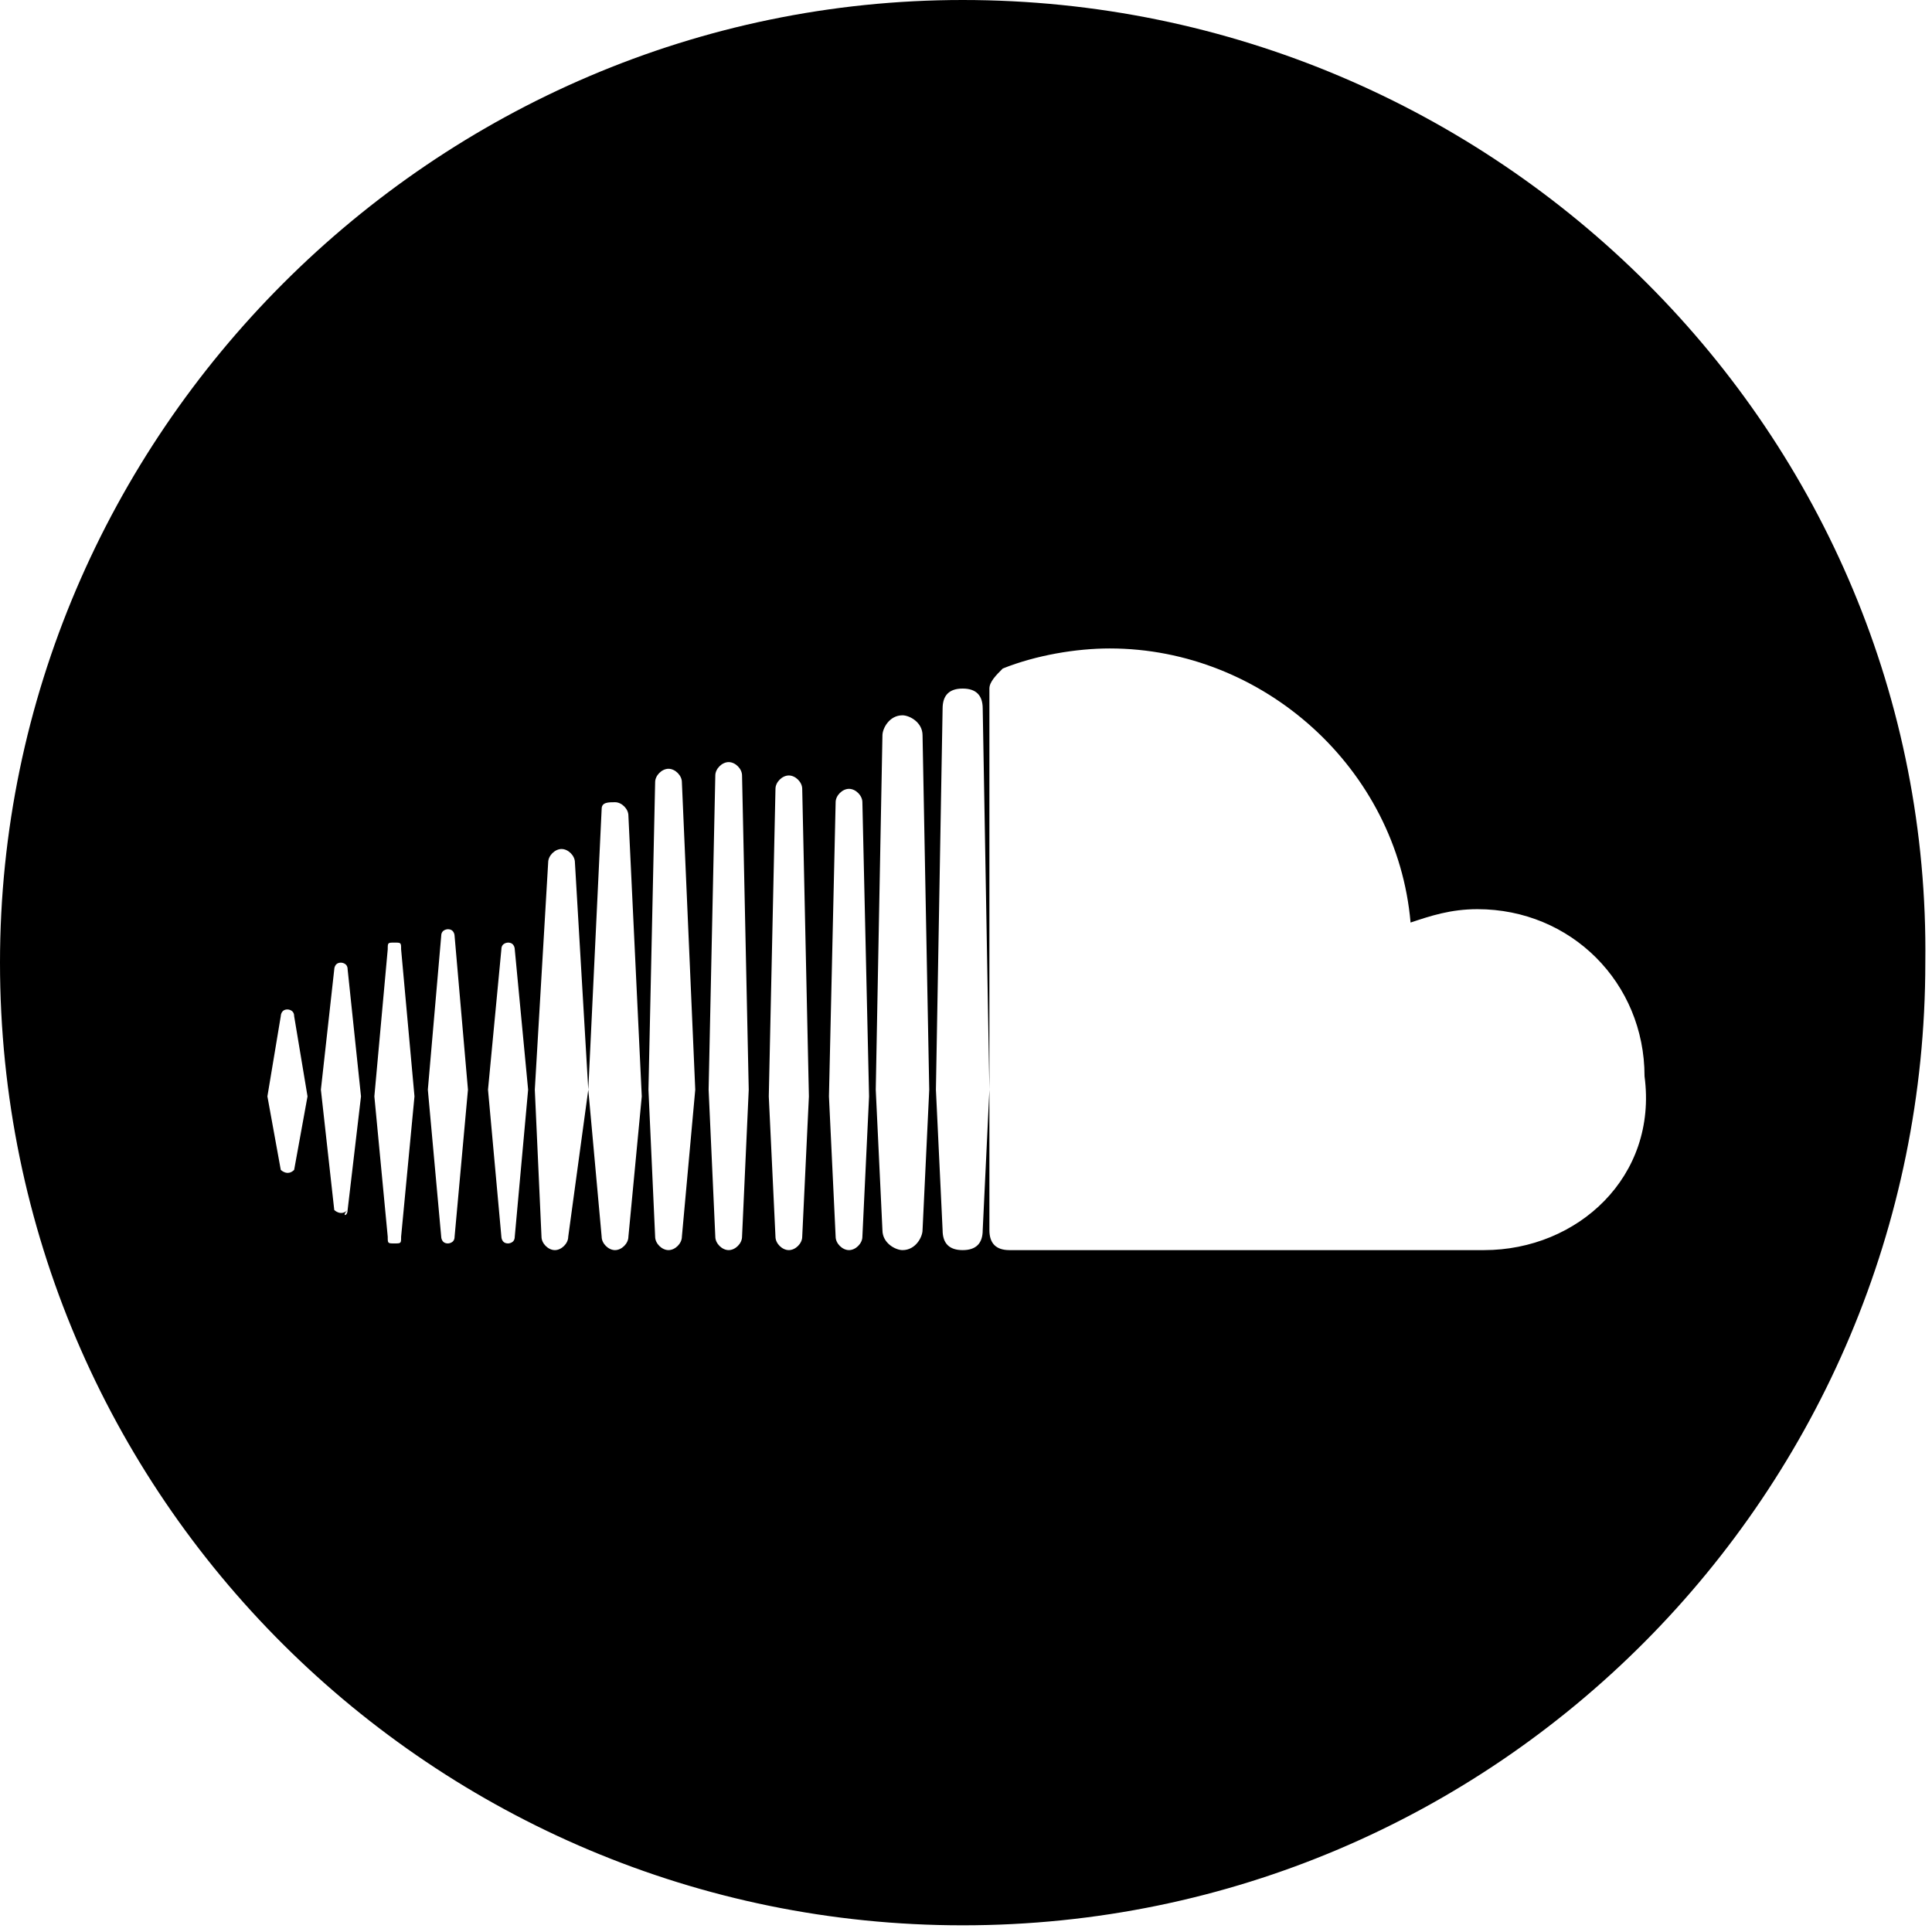 <svg enable-background="new 0 0 28.9 28.9" viewBox="0 0 28.9 28.9" xmlns="http://www.w3.org/2000/svg"><path fill="currentColor" d="m14.4 0c-7.9 0-14.4 6.5-14.4 14.4 0 8 6.5 14.4 14.4 14.4 8 0 14.4-6.5 14.4-14.4.1-7.9-6.4-14.4-14.4-14.4m-10 17.5c-.1.1-.2 0-.2 0l-.2-1.1.2-1.2s0-.1.1-.1c0 0 .1 0 .1.1l.2 1.2zm.8.6c0 .1-.1.1 0 0-.1.1-.2 0-.2 0l-.2-1.8.2-1.8s0-.1.1-.1c0 0 .1 0 .1.1l.2 1.9zm.8.4c0 .1 0 .1-.1.1s-.1 0-.1-.1l-.2-2.1.2-2.2c0-.1 0-.1.1-.1s.1 0 .1.1l.2 2.2zm.8 0c0 .1-.1.1-.1.1-.1 0-.1-.1-.1-.1l-.2-2.2.2-2.3c0-.1.1-.1.1-.1.1 0 .1.1.1.1l.2 2.3zm.9 0c0 .1-.1.1-.1.1-.1 0-.1-.1-.1-.1l-.2-2.2.2-2.1c0-.1.1-.1.1-.1.1 0 .1.1.1.1l.2 2.1zm.8 0c0 .1-.1.2-.2.2s-.2-.1-.2-.2l-.1-2.2.2-3.4c0-.1.1-.2.2-.2s.2.1.2.2l.2 3.4zm.9 0c0 .1-.1.2-.2.2s-.2-.1-.2-.2l-.2-2.2.2-4.2c0-.1.1-.1.2-.1s.2.1.2.2l.2 4.2zm.8 0c0 .1-.1.2-.2.2s-.2-.1-.2-.2l-.1-2.2.1-4.6c0-.1.1-.2.2-.2s.2.1.2.2l.2 4.6zm.9 0c0 .1-.1.2-.2.2s-.2-.1-.2-.2l-.1-2.2.1-4.7c0-.1.1-.2.2-.2s.2.1.2.2l.1 4.7zm.9 0c0 .1-.1.2-.2.2s-.2-.1-.2-.2l-.1-2.1.1-4.6c0-.1.1-.2.2-.2s.2.1.2.2l.1 4.6zm.9 0c0 .1-.1.2-.2.2s-.2-.1-.2-.2l-.1-2.1.1-4.4c0-.1.1-.2.2-.2s.2.1.2.2l.1 4.4zm.9-.1c0 .1-.1.3-.3.3-.1 0-.3-.1-.3-.3 0 0-.1-2.1-.1-2.1l.1-5.3c0-.1.1-.3.3-.3.1 0 .3.1.3.3l.1 5.3zm.9 0c0 .2-.1.3-.3.3s-.3-.1-.3-.3l-.1-2.1.1-5.7c0-.2.1-.3.3-.3s.3.1.3.3l.1 5.7zm7.5.3s-7 0-7.1 0c-.2 0-.3-.1-.3-.3v-8.1c0-.1.1-.2.2-.3.5-.2 1.1-.3 1.6-.3 2.3 0 4.3 1.8 4.5 4.1.3-.1.6-.2 1-.2 1.4 0 2.5 1.1 2.5 2.5.2 1.5-1 2.6-2.4 2.6"/></svg>